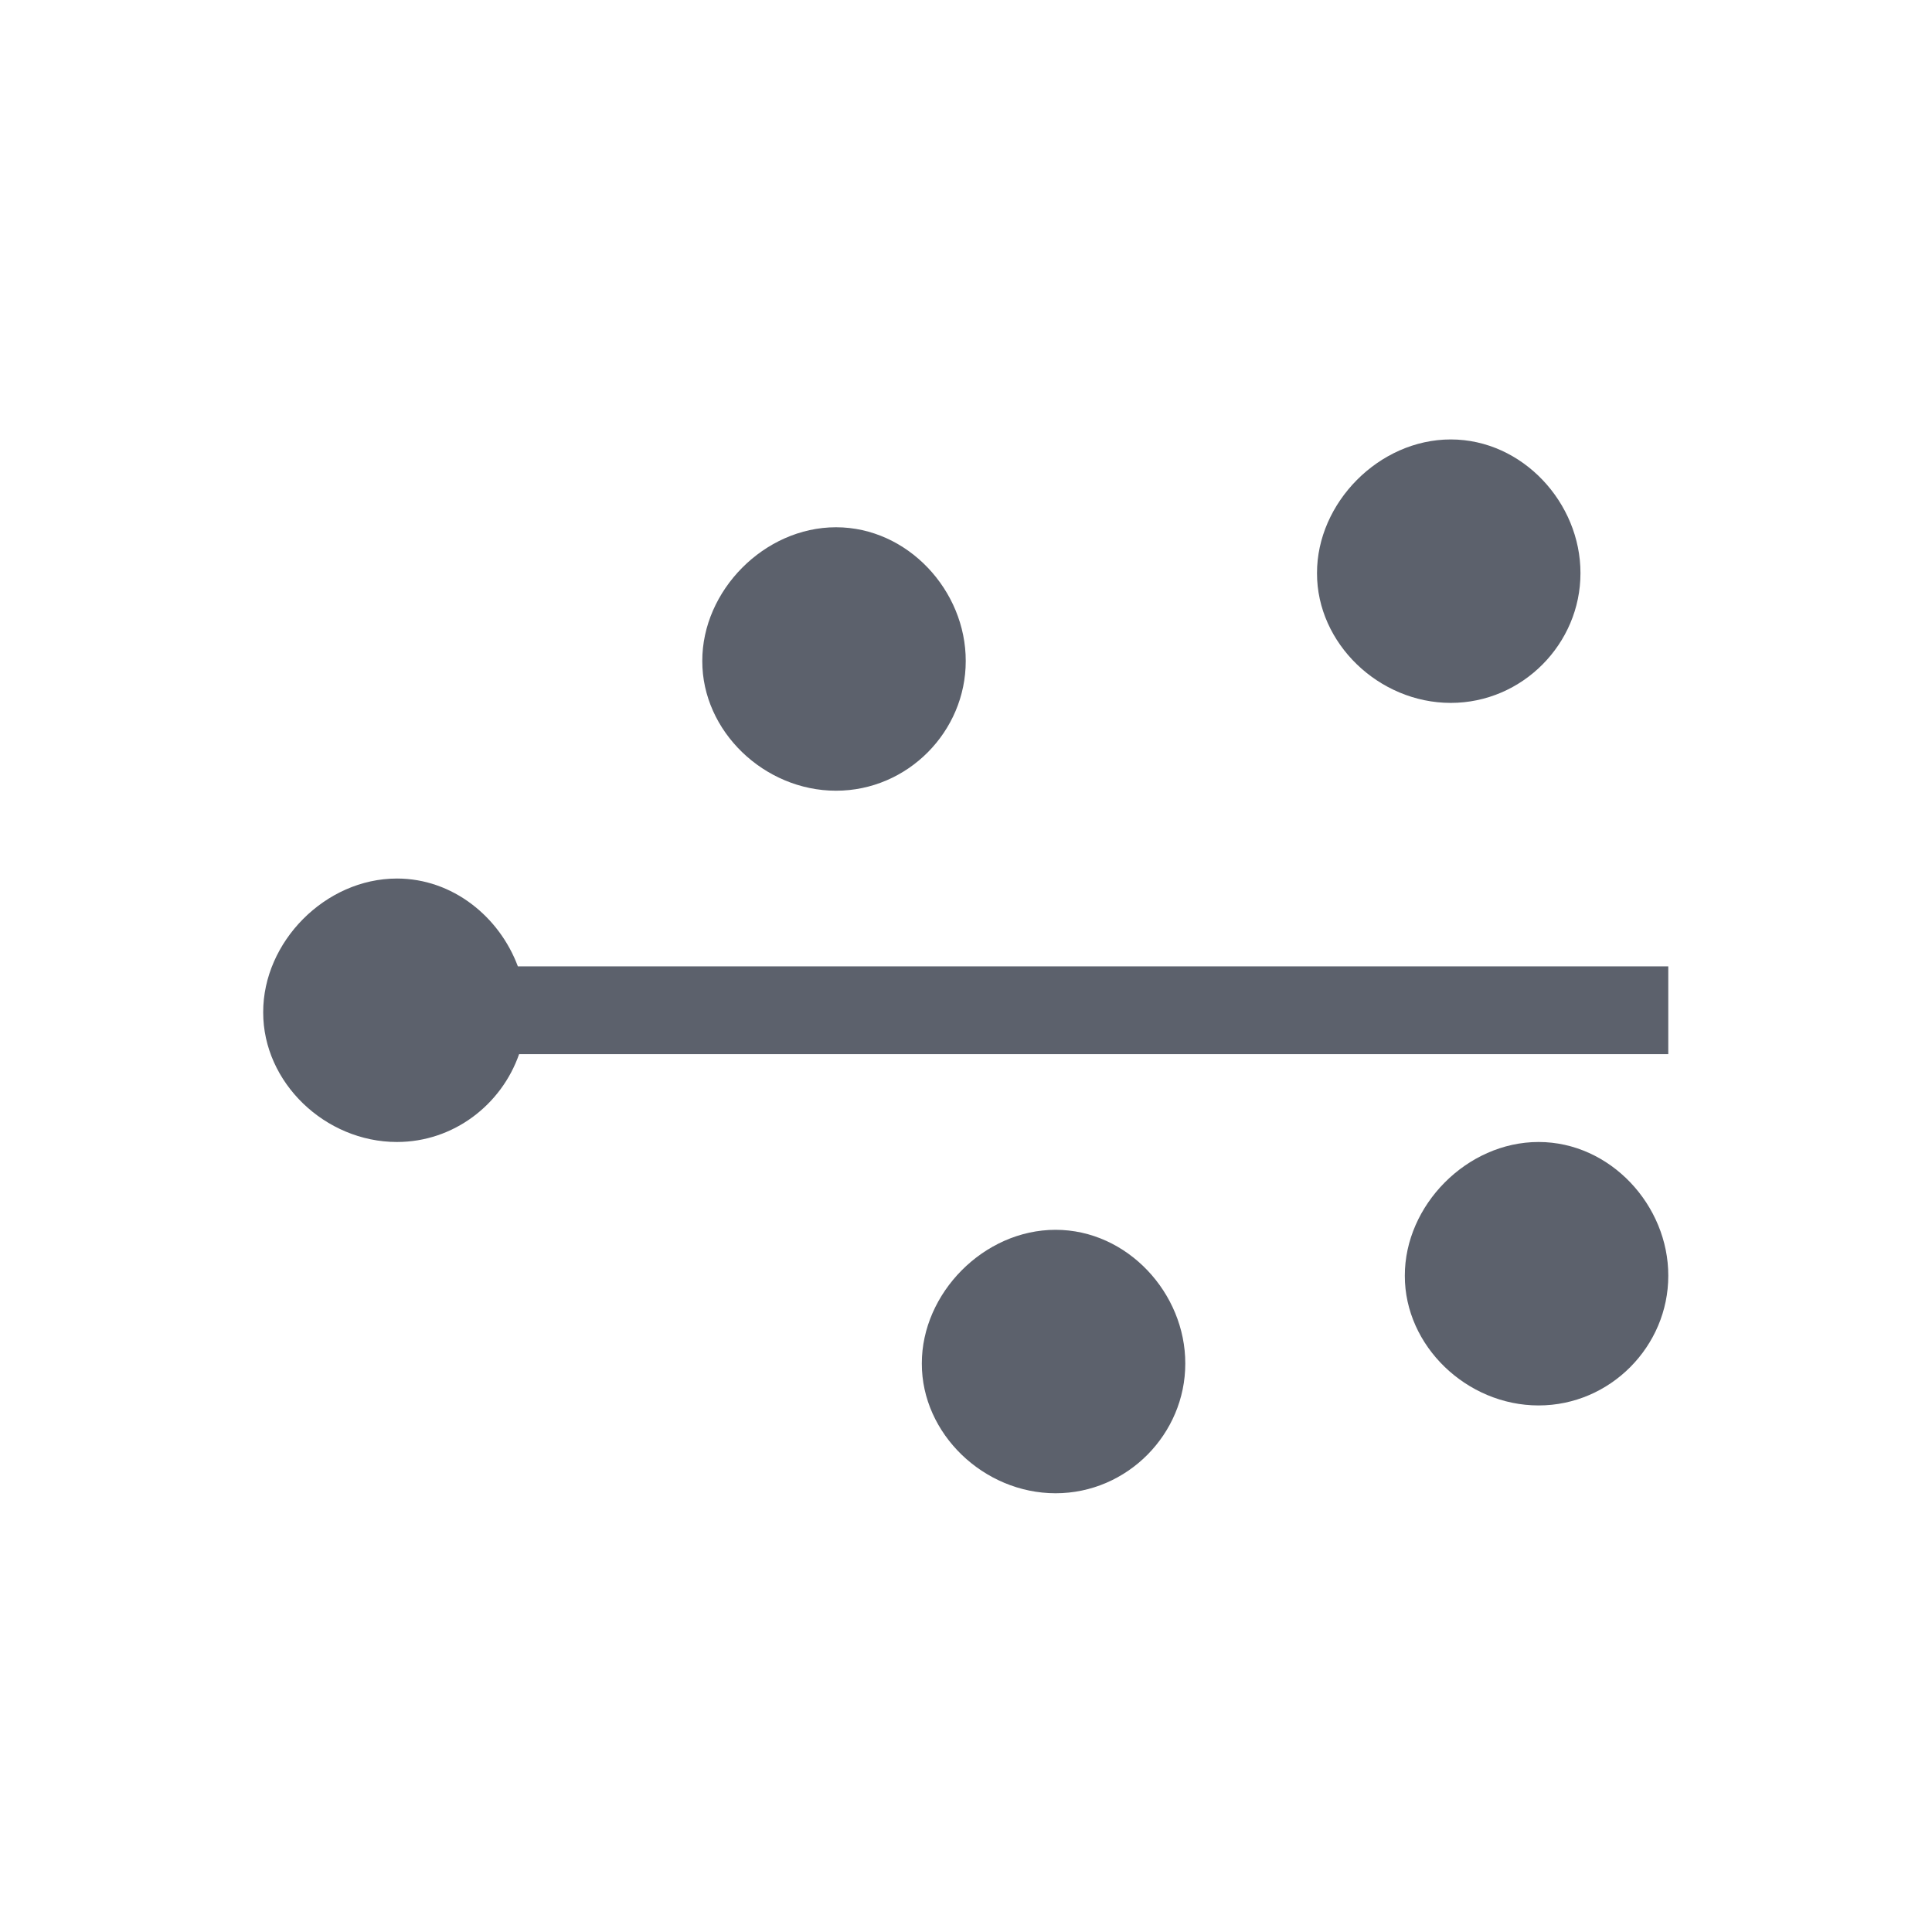 <svg height="22" viewBox="0 0 22 22" width="22" xmlns="http://www.w3.org/2000/svg"><path d="m13.52 2.004c-.818 0-1.525.723-1.523 1.523-.002.8.706 1.477 1.523 1.477.818 0 1.478-.676 1.477-1.477.002-.8-.659-1.523-1.477-1.523zm-7 1c-.818 0-1.525.723-1.523 1.523-.002.8.706 1.477 1.523 1.477.818 0 1.478-.676 1.477-1.477.002-.8-.659-1.523-1.477-1.523zm-5 4c-.818 0-1.525.723-1.523 1.523-.002.8.706 1.477 1.523 1.477.647 0 1.191-.426 1.391-1h13.086v-1h-13.1c-.211-.566-.744-1-1.377-1zm13 3c-.818 0-1.525.723-1.523 1.523-.002.8.706 1.477 1.523 1.477.818 0 1.478-.676 1.477-1.477.002-.8-.659-1.523-1.477-1.523zm-5.5 1c-.818 0-1.525.723-1.523 1.523-.002.8.706 1.477 1.523 1.477.818 0 1.478-.676 1.477-1.477.002-.8-.659-1.523-1.477-1.523z" fill="#5c616c" transform="translate(3 3)"/></svg>